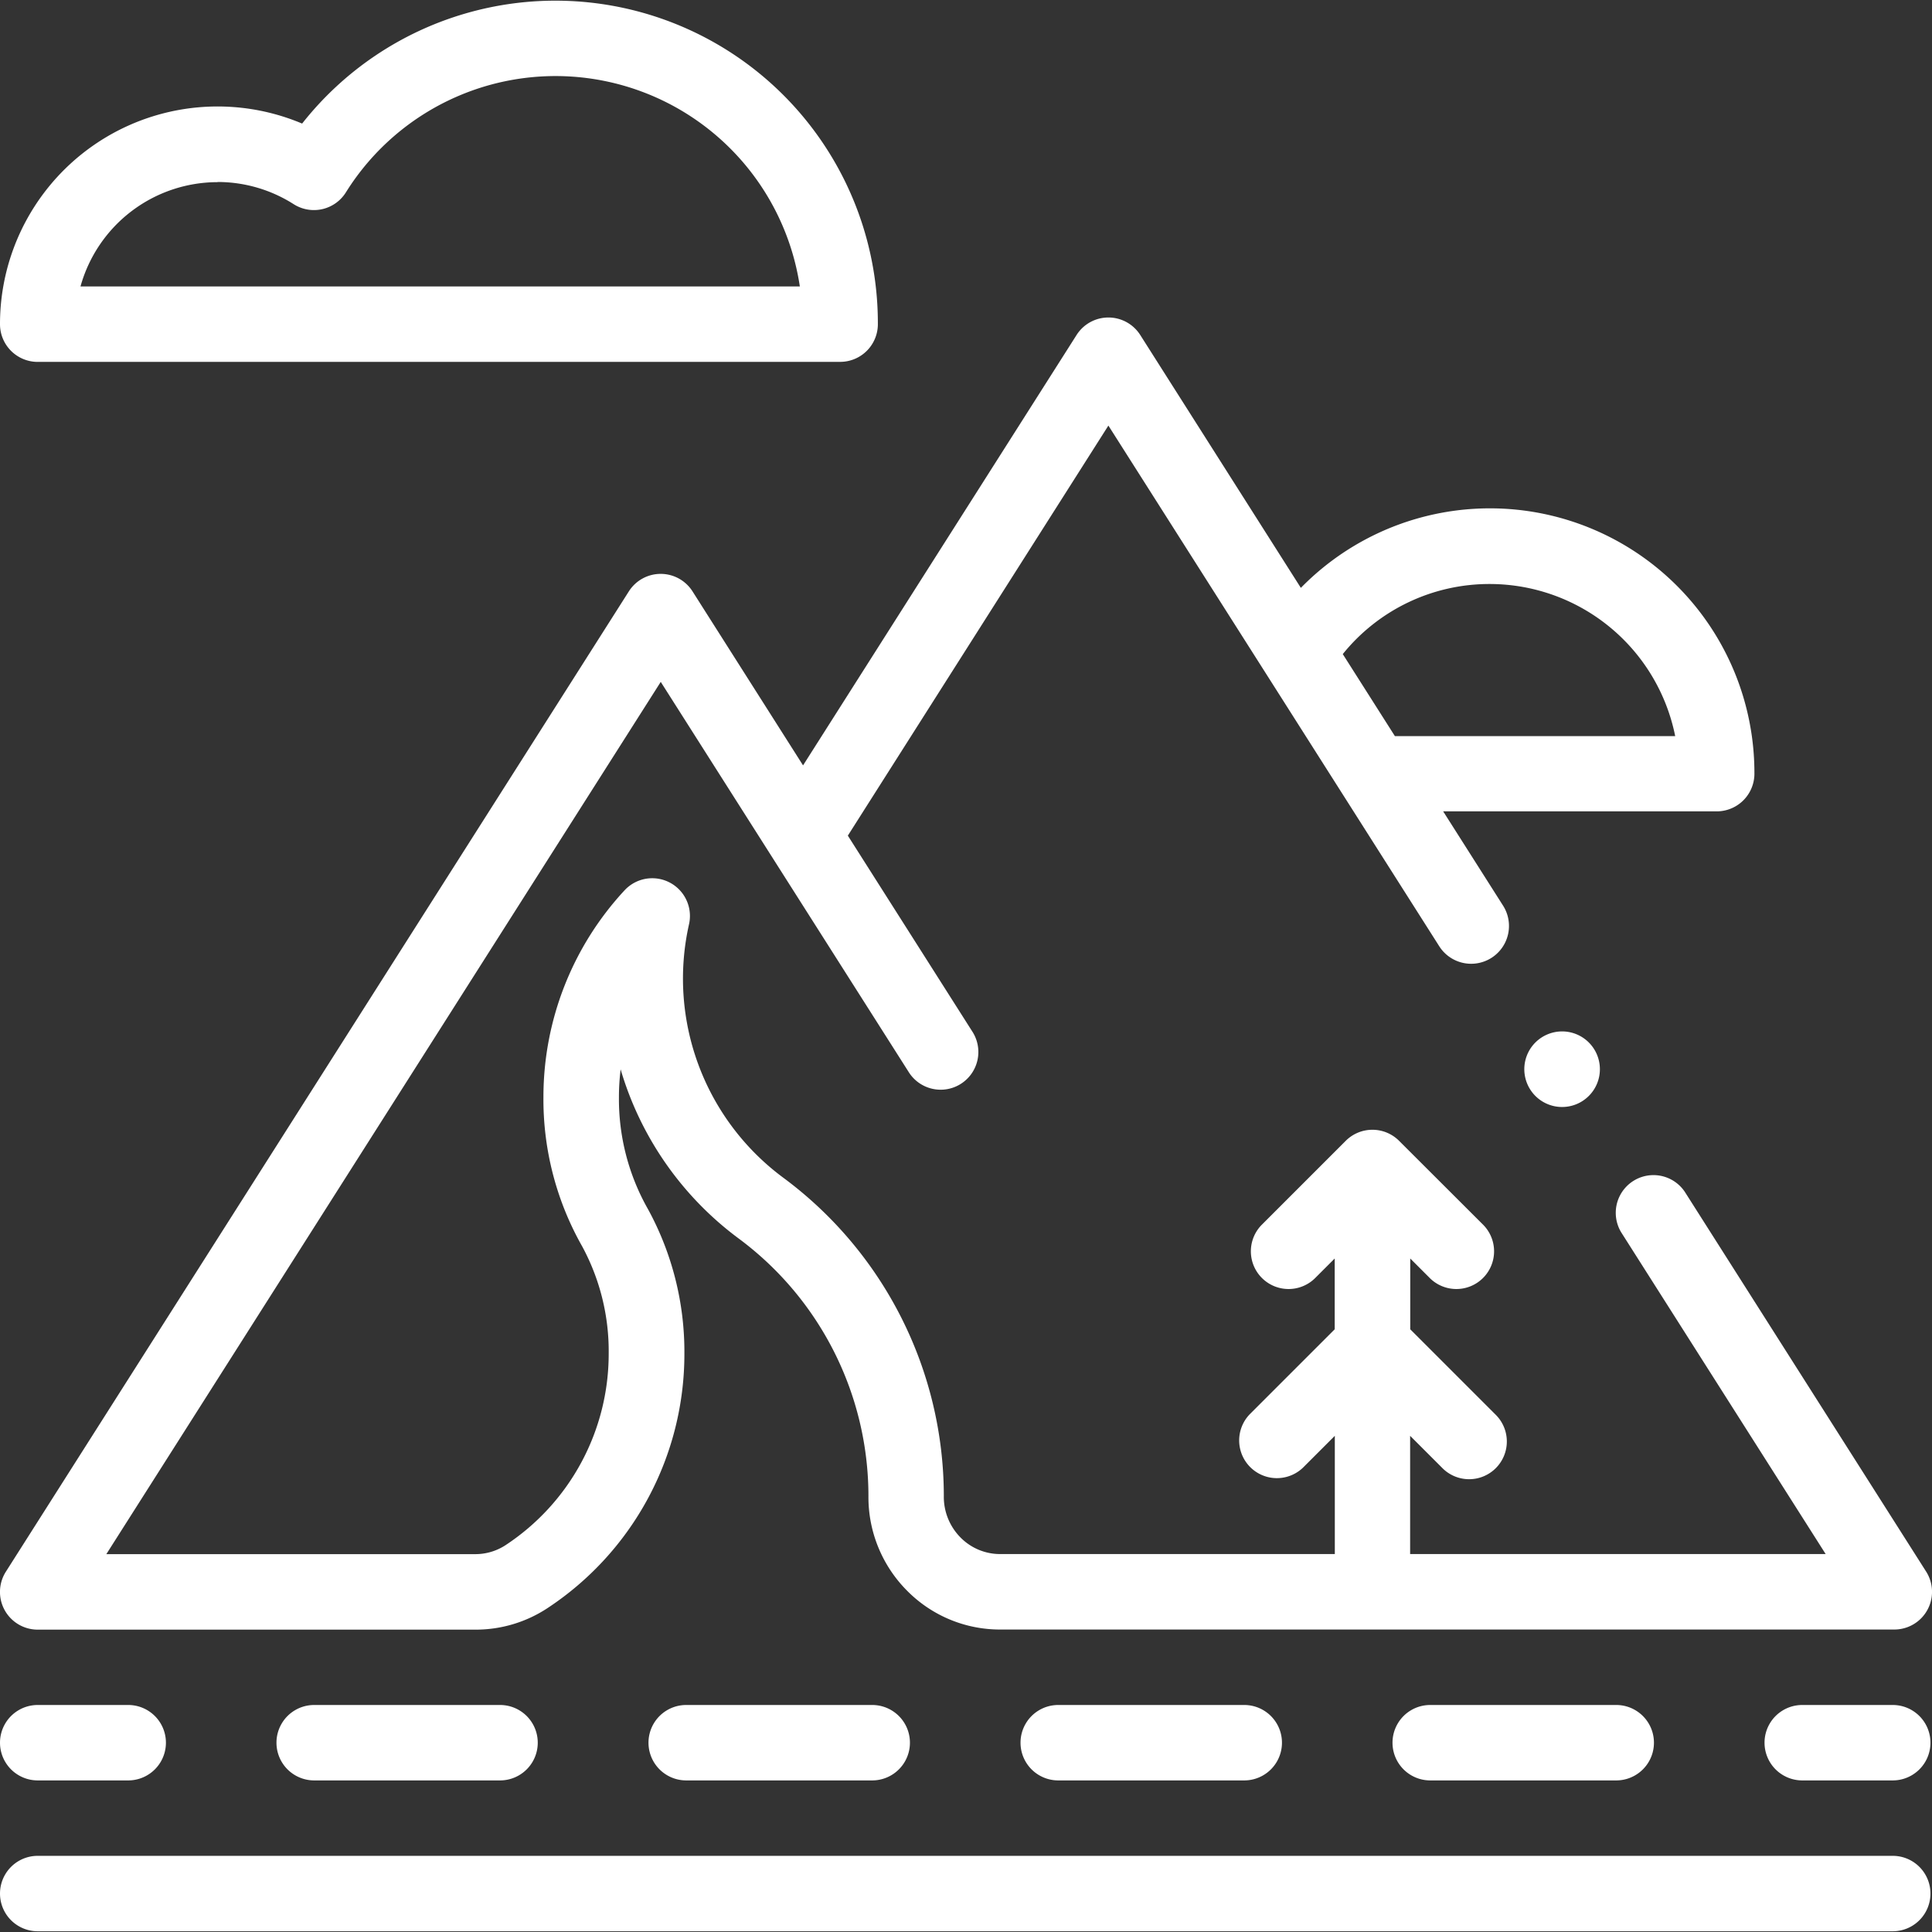 <svg xmlns="http://www.w3.org/2000/svg" xmlns:xlink="http://www.w3.org/1999/xlink" width="50" height="50" viewBox="0 0 50 50">
  <rect x="0" y="0" width="50" height="50" fill="#333333" stroke="none"/>
  <defs>
    <clipPath id="clip-path">
      <rect id="Rectangle_391" data-name="Rectangle 391" width="50" height="50" transform="translate(673 2426)" fill="#fff" stroke="#707070" stroke-width="1"/>
    </clipPath>
  </defs>
  <g id="Mask_Group_112" data-name="Mask Group 112" transform="translate(-673 -2426)" clip-path="url(#clip-path)">
    <g id="XMLID_2793_" transform="translate(673 2426.02)">
      <g id="XMLID_2639_" transform="translate(0 0)">
        <g id="XMLID_2640_">
          <path id="XMLID_2706_" d="M48.984,53.792H.976a.976.976,0,1,0,0,1.952H48.984a.976.976,0,0,0,0-1.952Z" transform="translate(0 -5.783)" fill="#fff"/>
          <path id="XMLID_2705_" d="M.976,51.372H3.318a.976.976,0,1,0,0-1.952H.976a.976.976,0,0,0,0,1.952Z" transform="translate(0 -5.315)" fill="#fff"/>
          <path id="XMLID_2671_" d="M30.556,49.42a.976.976,0,1,0,0,1.952H35.37a.976.976,0,0,0,0-1.952Z" transform="translate(-3.169 -5.315)" fill="#fff"/>
          <path id="XMLID_2670_" d="M24.587,49.42H19.773a.976.976,0,1,0,0,1.952h4.814a.976.976,0,1,0,0-1.952Z" transform="translate(-2.014 -5.315)" fill="#fff"/>
          <path id="XMLID_2669_" d="M41.339,49.42a.976.976,0,1,0,0,1.952h4.814a.976.976,0,0,0,0-1.952Z" transform="translate(-4.325 -5.315)" fill="#fff"/>
          <path id="XMLID_2668_" d="M8.99,49.42a.976.976,0,1,0,0,1.952H13.8a.976.976,0,1,0,0-1.952Z" transform="translate(-0.859 -5.315)" fill="#fff"/>
          <path id="XMLID_2667_" d="M54.464,49.42H52.122a.976.976,0,1,0,0,1.952h2.342a.976.976,0,0,0,0-1.952Z" transform="translate(-5.48 -5.315)" fill="#fff"/>
          <path id="XMLID_2663_" d="M.976,9.367H21.743a.976.976,0,0,0,.976-.958c0-.014,0-.028,0-.041A8.345,8.345,0,0,0,7.819,3.2,5.631,5.631,0,0,0,0,8.392a.976.976,0,0,0,.976.976ZM5.631,4.712A3.665,3.665,0,0,1,7.6,5.286.976.976,0,0,0,8.952,4.98,6.394,6.394,0,0,1,20.7,7.416H2.083a3.686,3.686,0,0,1,3.548-2.7Z" transform="translate(0 -0.022)" fill="#fff"/>
          <path id="XMLID_2658_" d="M17.922,16.29a.976.976,0,0,0-1.647,0L.152,41.661a.976.976,0,0,0,.824,1.5H12.3a3.373,3.373,0,0,0,1.866-.555,7.874,7.874,0,0,0,3.546-6.586,7.7,7.7,0,0,0-.93-3.719l-.01-.018a5.768,5.768,0,0,1-.754-2.9,5.977,5.977,0,0,1,.044-.722,8.393,8.393,0,0,0,3.053,4.376,8.3,8.3,0,0,1,3.36,6.648v.023a3.431,3.431,0,0,0,1.005,2.45,3.376,3.376,0,0,0,2.407,1H49.024a.976.976,0,0,0,.824-1.5l-6.243-9.824a.976.976,0,0,0-1.647,1.047l5.29,8.324H36.494v-3.06l.823.823a.976.976,0,1,0,1.38-1.38l-2.2-2.2V33.556l.49.49a.976.976,0,1,0,1.38-1.38L36.208,30.51a.976.976,0,0,0-1.38,0l-2.156,2.156a.976.976,0,1,0,1.38,1.38l.49-.49v1.832l-2.2,2.2a.976.976,0,0,0,1.38,1.38l.823-.823v3.06H25.887a1.438,1.438,0,0,1-1.025-.425,1.494,1.494,0,0,1-.436-1.069v-.026a10.255,10.255,0,0,0-4.152-8.218,6.411,6.411,0,0,1-2.442-6.563.976.976,0,0,0-1.668-.877,7.864,7.864,0,0,0-2.1,5.356,7.7,7.7,0,0,0,1,3.854,5.7,5.7,0,0,1,.689,2.78,5.927,5.927,0,0,1-2.67,4.958,1.427,1.427,0,0,1-.79.232H2.752L17.1,18.633l6.41,10.086a.976.976,0,1,0,1.647-1.047l-3.215-5.06L28.685,12l8.562,13.474A.976.976,0,1,0,38.9,24.425l-1.551-2.441h7.079a.976.976,0,0,0,.976-.957c0-.012,0-.028,0-.038A6.845,6.845,0,0,0,33.666,16.2L29.509,9.655a.976.976,0,0,0-1.647,0L20.783,20.794ZM38.554,16.1a4.9,4.9,0,0,1,4.8,3.937H36.1l-1.349-2.123A4.873,4.873,0,0,1,38.554,16.1Z" transform="translate(0 -1.006)" fill="#fff"/>
          <path id="XMLID_2657_" d="M44.471,30.181a.978.978,0,1,0,.69-.285A.981.981,0,0,0,44.471,30.181Z" transform="translate(-4.734 -3.223)" fill="#fff"/>
        </g>
      </g>
    </g>
  </g>
</svg>
